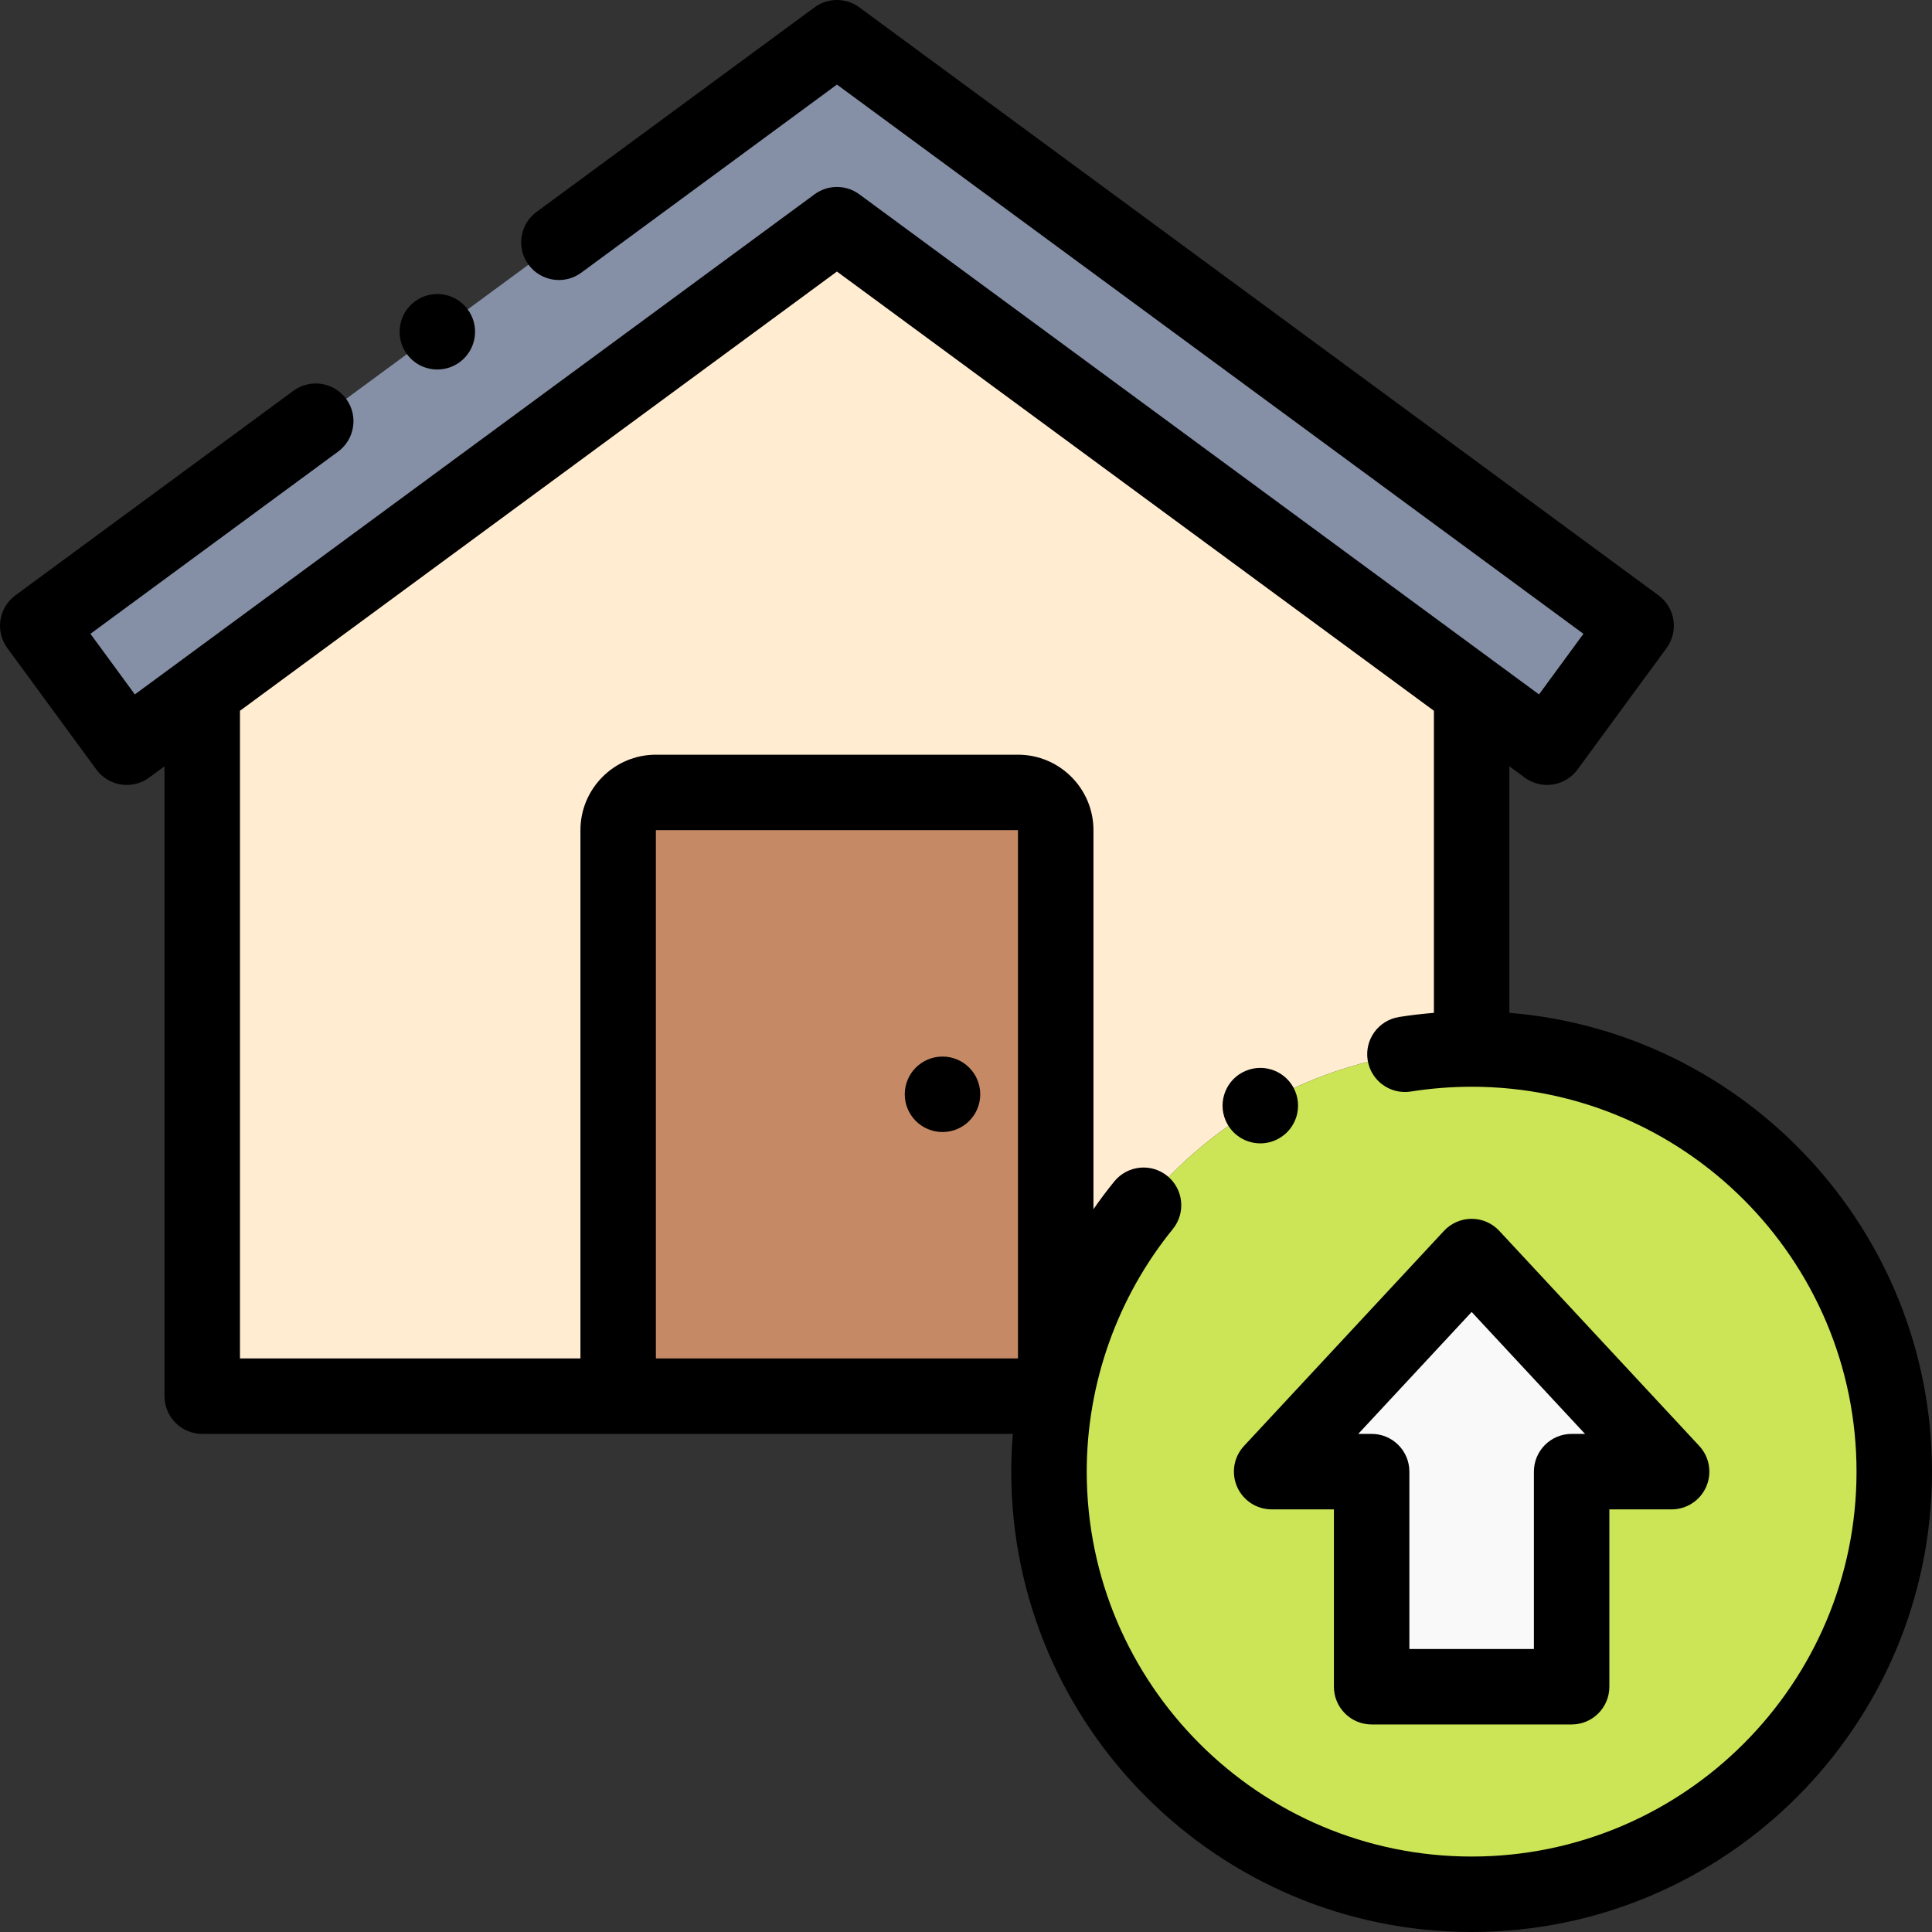<svg height="512pt" viewBox="0 0 512 512" width="512pt" xmlns="http://www.w3.org/2000/svg"><rect x="0" y="0" width="512" height="512" fill="#333333" stroke="none"/><g fill-rule="evenodd"><path d="m433.594 165.832-211.797-155.832-211.797 155.832 23.594 32.188 20-14.715 168.203-123.758 168.203 123.758 20 14.715zm0 0" fill="#858fa6"/><path d="m390 183.305-168.203-123.758-168.203 123.758v186.695h110.223v-150c0-5.5 4.5-10 10-10h95.961c5.5 0 10 4.5 10 10v150c9.43-52.316 55.191-92.004 110.223-92.004zm0 0" fill="#ffecd1"/><path d="m279.777 220c0-5.5-4.5-10-10-10h-95.961c-5.5 0-10 4.5-10 10v150h115.961zm0 0" fill="#c58965"/><path d="m390 277.996c-55.031 0-100.793 39.688-110.223 92.004-1.168 6.488-1.781 13.172-1.781 19.996 0 61.859 50.145 112.004 112.004 112.004 61.855 0 112.004-50.145 112.004-112.004-.004-61.855-50.148-112-112.004-112zm0 0" fill="#cbe557"/><path d="m363.5 446.996v-57h-26.5l53-56.996 52.996 56.996h-26.5v57zm26.5 0" fill="#f9f9f9"/></g><path d="m400 268.41v-65.336l4.074 3c1.727 1.27 3.805 1.945 5.926 1.945.504 0 1.008-.039 1.512-.117 2.625-.402 4.984-1.828 6.551-3.973l23.594-32.188c3.262-4.449 2.305-10.699-2.137-13.965l-211.797-155.832c-3.523-2.594-8.324-2.594-11.852 0l-73.684 54.215c-4.449 3.27-5.398 9.531-2.129 13.98 3.277 4.445 9.535 5.402 13.984 2.125l67.754-49.852 197.828 145.555-11.77 16.059-180.133-132.535c-3.523-2.594-8.324-2.594-11.852 0l-180.133 132.535-11.77-16.059 65.633-48.289c4.449-3.273 5.402-9.535 2.129-13.984-3.273-4.445-9.531-5.398-13.98-2.125l-73.676 54.207c-4.441 3.27-5.398 9.516-2.137 13.965l23.594 32.188c1.566 2.145 3.926 3.57 6.551 3.973s5.301-.254 7.441-1.828l4.074-3v166.926c0 5.523 4.477 10 10 10h214.816c-.273 3.316-.418 6.652-.418 9.996 0 67.273 54.73 122.004 122.004 122.004 67.27 0 122-54.73 122-122.004 0-63.902-49.391-116.484-112-121.586zm-226.184 91.59v-140h95.961v140zm216.184 132c-56.246 0-102.004-45.758-102.004-102.004 0-23.359 8.102-46.188 22.812-64.285 3.484-4.285 2.836-10.582-1.449-14.066s-10.582-2.832-14.066 1.453c-1.938 2.379-3.773 4.836-5.516 7.348v-100.445c0-11.027-8.973-20-20-20h-95.957c-11.027 0-20 8.973-20 20v140h-90.227v-171.641l158.203-116.398 158.203 116.398v80.055c-3.098.25-6.188.613-9.242 1.098-5.457.867-9.176 5.988-8.312 11.445.863 5.453 5.992 9.172 11.441 8.309 5.312-.84 10.734-1.27 16.113-1.27 56.242 0 102 45.758 102 102 0 56.246-45.758 102.004-102 102.004zm0 0"/><path d="m249.777 280h-.008c-5.523 0-9.996 4.477-9.996 10s4.48 10 10.004 10c5.52 0 10-4.477 10-10s-4.48-10-10-10zm0 0"/><path d="m115.902 97.922c2.086 0 4.191-.652 5.992-2l.004-.004c4.418-3.316 5.312-9.582 1.996-14-3.312-4.418-9.582-5.309-14-1.996s-5.312 9.582-2 14c1.965 2.617 4.965 4 8.008 4zm0 0"/><path d="m338.738 301.805c4.863-2.617 6.684-8.68 4.062-13.543-2.617-4.863-8.68-6.68-13.543-4.062h-.008c-4.863 2.621-6.676 8.684-4.059 13.547 1.805 3.352 5.254 5.258 8.812 5.258 1.602 0 3.227-.387 4.734-1.199zm0 0"/><path d="m397.32 326.188c-1.891-2.035-4.543-3.188-7.32-3.188-2.781 0-5.434 1.156-7.324 3.188l-53 57c-2.711 2.914-3.434 7.156-1.844 10.805 1.586 3.648 5.188 6.008 9.168 6.008h16.5v47c0 5.523 4.477 10 10 10h52.996c5.523 0 10-4.477 10-10v-47h16.504c3.977 0 7.578-2.359 9.168-6.008 1.59-3.645.863-7.891-1.848-10.805zm19.18 53.809c-5.523 0-10 4.48-10 10v47h-33v-47c0-5.52-4.477-10-10-10h-3.547l30.047-32.312 30.047 32.312zm0 0"/></svg>
